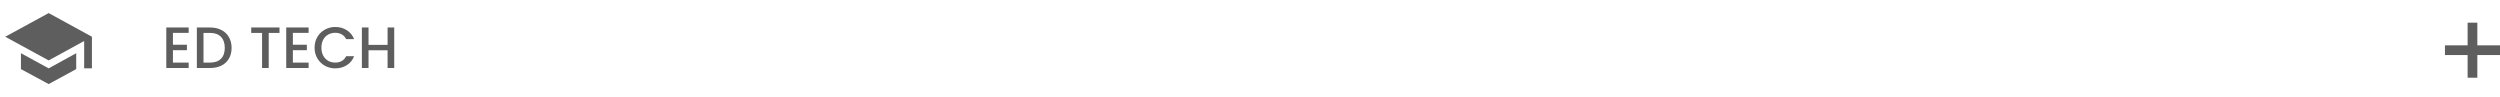 <svg width="772" height="30" viewBox="0 0 772 30" fill="none" xmlns="http://www.w3.org/2000/svg">
<path d="M53.402 10.146V13.818H57.722V15.492H53.402V19.326H58.262V21H51.35V8.472H58.262V10.146H53.402ZM64.876 8.49C66.207 8.49 67.371 8.748 68.368 9.264C69.376 9.768 70.15 10.5 70.689 11.46C71.242 12.408 71.517 13.518 71.517 14.79C71.517 16.062 71.242 17.166 70.689 18.102C70.15 19.038 69.376 19.758 68.368 20.262C67.371 20.754 66.207 21 64.876 21H60.789V8.49H64.876ZM64.876 19.326C66.34 19.326 67.462 18.93 68.242 18.138C69.022 17.346 69.412 16.23 69.412 14.79C69.412 13.338 69.022 12.204 68.242 11.388C67.462 10.572 66.34 10.164 64.876 10.164H62.842V19.326H64.876ZM86.309 8.49V10.164H82.979V21H80.927V10.164H77.579V8.49H86.309ZM90.439 10.146V13.818H94.759V15.492H90.439V19.326H95.299V21H88.387V8.472H95.299V10.146H90.439ZM97.143 14.718C97.143 13.494 97.425 12.396 97.989 11.424C98.565 10.452 99.339 9.696 100.311 9.156C101.295 8.604 102.369 8.328 103.533 8.328C104.865 8.328 106.047 8.658 107.079 9.318C108.123 9.966 108.879 10.89 109.347 12.09H106.881C106.557 11.43 106.107 10.938 105.531 10.614C104.955 10.29 104.289 10.128 103.533 10.128C102.705 10.128 101.967 10.314 101.319 10.686C100.671 11.058 100.161 11.592 99.789 12.288C99.429 12.984 99.249 13.794 99.249 14.718C99.249 15.642 99.429 16.452 99.789 17.148C100.161 17.844 100.671 18.384 101.319 18.768C101.967 19.14 102.705 19.326 103.533 19.326C104.289 19.326 104.955 19.164 105.531 18.84C106.107 18.516 106.557 18.024 106.881 17.364H109.347C108.879 18.564 108.123 19.488 107.079 20.136C106.047 20.784 104.865 21.108 103.533 21.108C102.357 21.108 101.283 20.838 100.311 20.298C99.339 19.746 98.565 18.984 97.989 18.012C97.425 17.04 97.143 15.942 97.143 14.718ZM121.738 8.49V21H119.686V15.528H113.8V21H111.748V8.49H113.8V13.854H119.686V8.49H121.738Z" fill="#5F5E5E"/>
<rect x="765" y="7" width="17" height="3" transform="rotate(90 765 7)" fill="#5F5E5E"/>
<rect x="755" y="14" width="17" height="3" fill="#5F5E5E"/>
<path d="M6.466 16.428L15.03 21.109L23.536 16.428V21.339L15.03 25.962L6.466 21.339V16.428ZM15.03 4.039L28.388 11.347V21.109H25.991V12.659L15.03 18.654L1.613 11.347L15.03 4.039Z" fill="#5F5E5E"/>
</svg>
